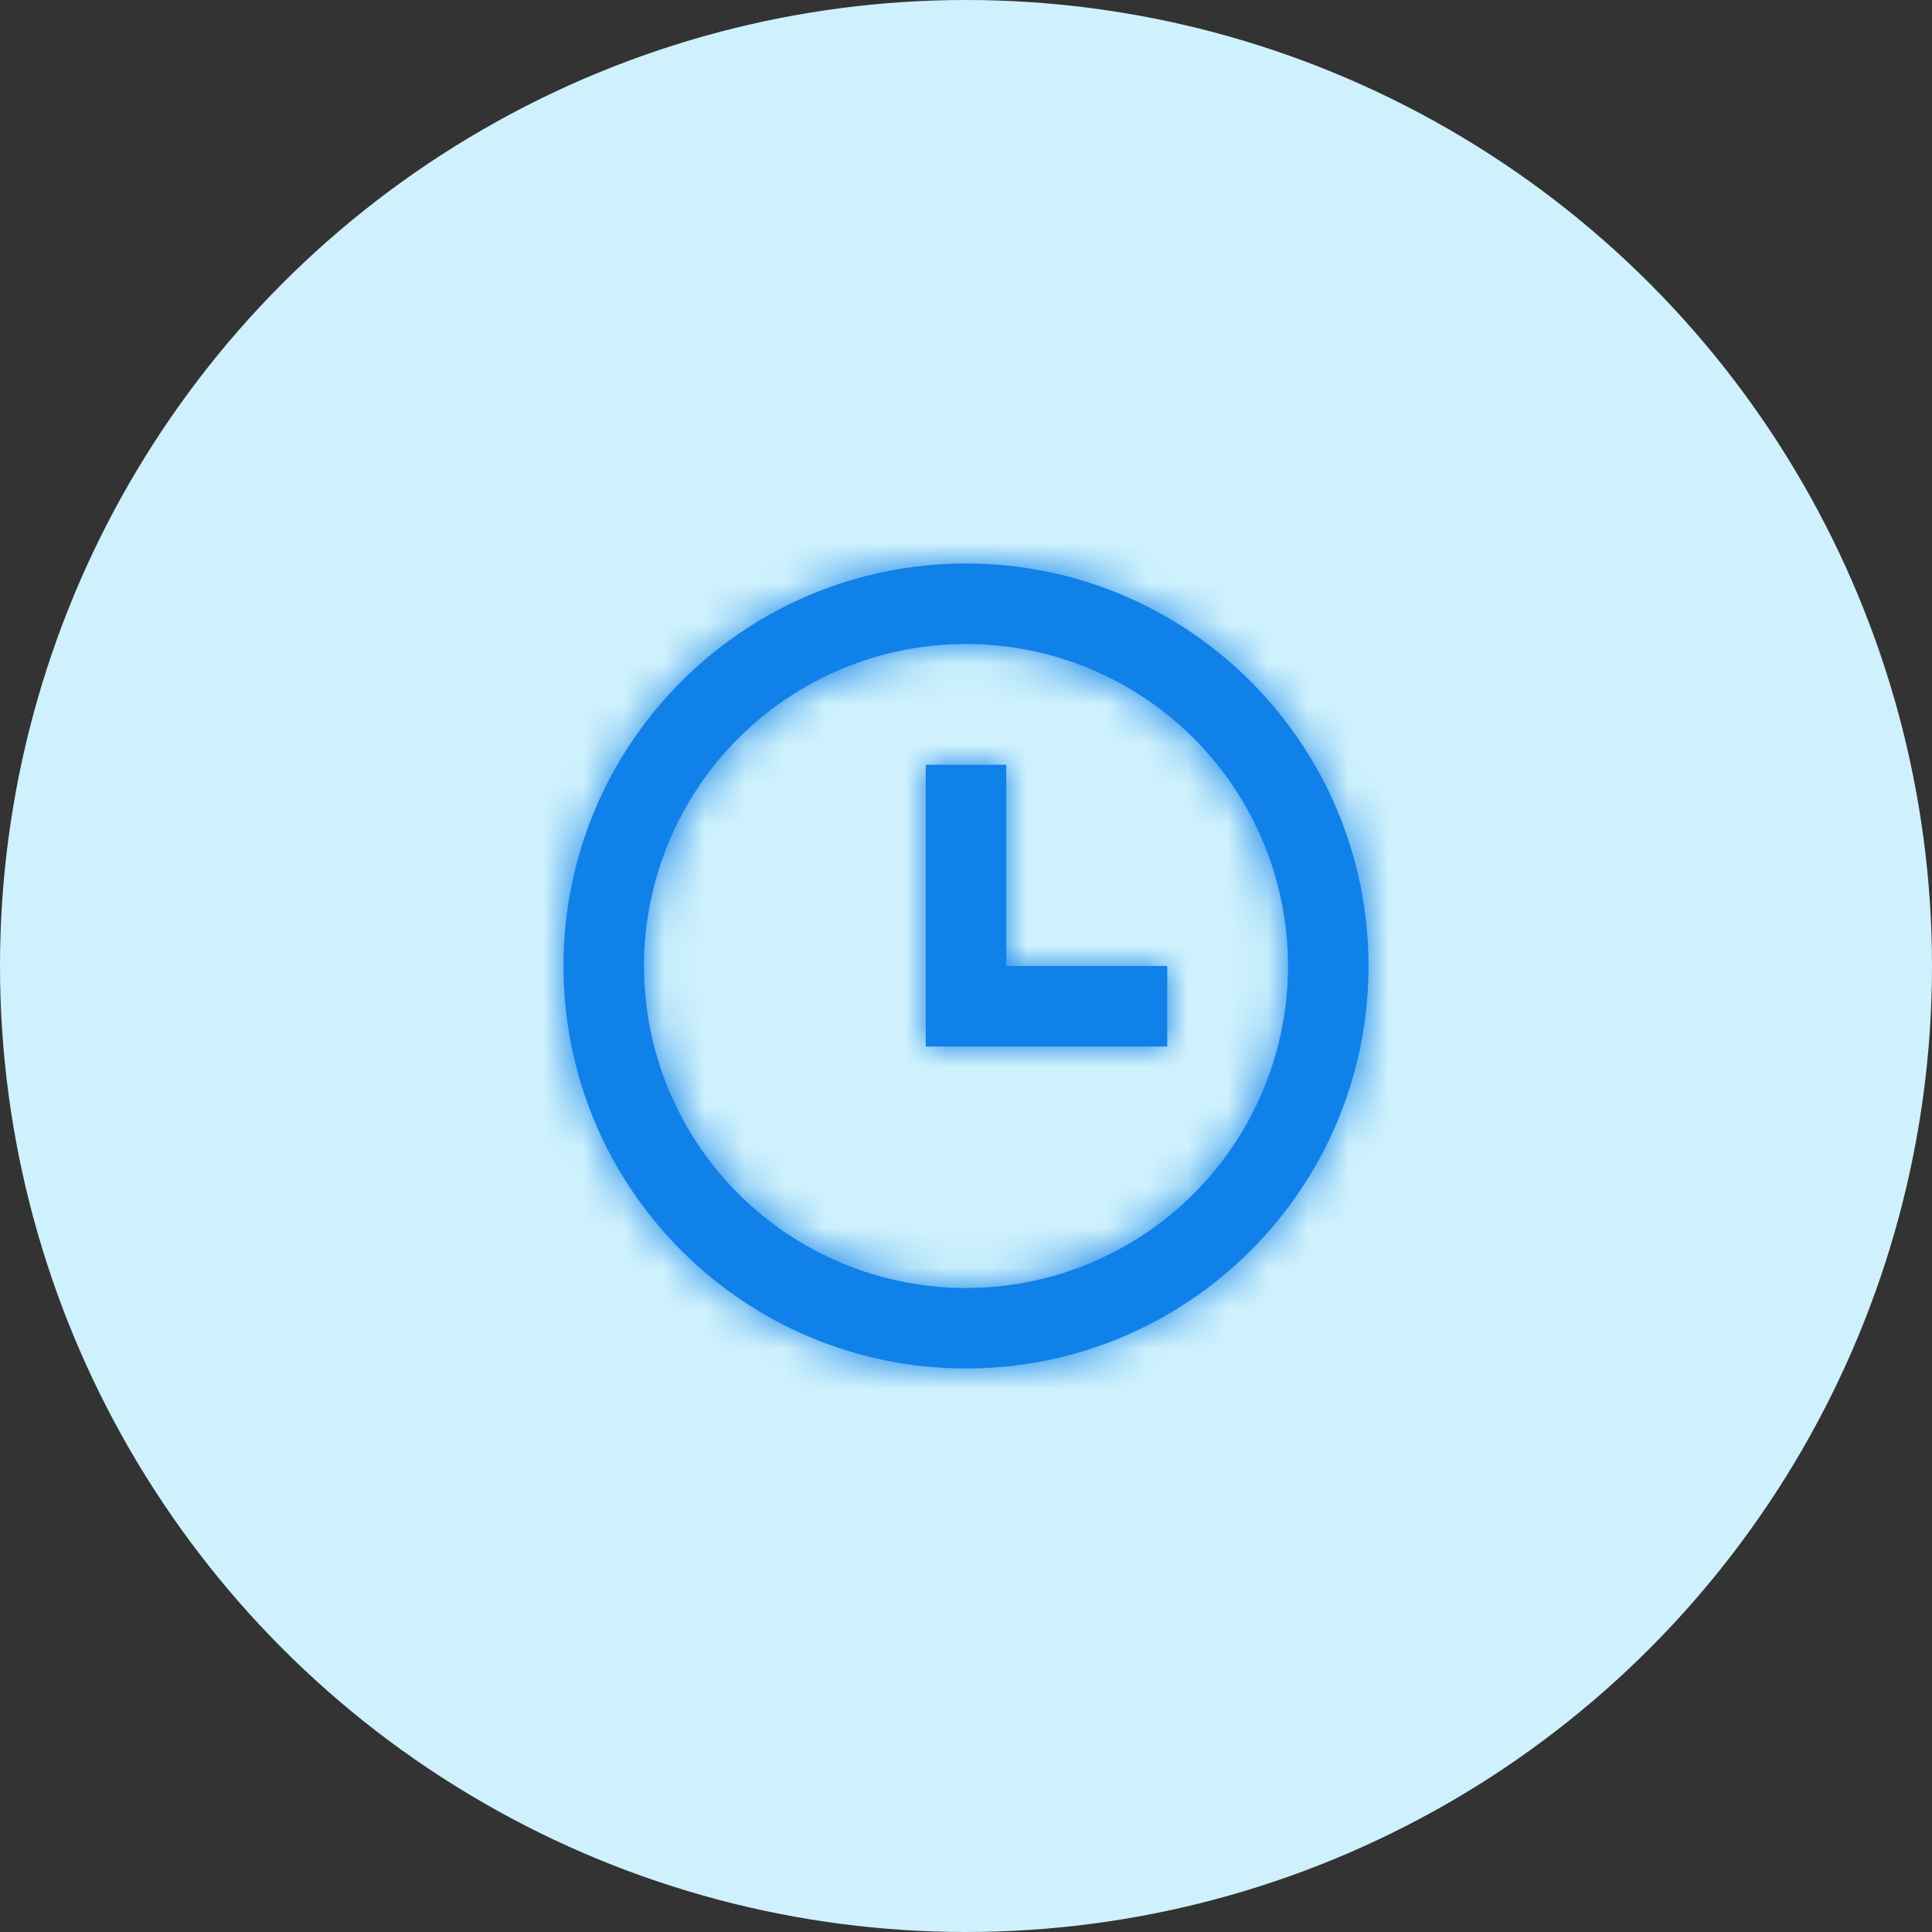 <svg width="48" height="48" viewBox="0 0 48 48" fill="none" xmlns="http://www.w3.org/2000/svg">
<rect x="0" y="0" width="48" height="48" fill="#333333" stroke="none"/>
<circle cx="24" cy="24" r="24" fill="#CEF1FD"/>
<mask id="path-2-inside-1_130_1875" fill="white">
<path d="M24 34C18.477 34 14 29.523 14 24C14 18.477 18.477 14 24 14C29.523 14 34 18.477 34 24C34 29.523 29.523 34 24 34ZM24 32C26.122 32 28.157 31.157 29.657 29.657C31.157 28.157 32 26.122 32 24C32 21.878 31.157 19.843 29.657 18.343C28.157 16.843 26.122 16 24 16C21.878 16 19.843 16.843 18.343 18.343C16.843 19.843 16 21.878 16 24C16 26.122 16.843 28.157 18.343 29.657C19.843 31.157 21.878 32 24 32V32ZM25 24H29V26H23V19H25V24Z"/>
</mask>
<path d="M24 34C18.477 34 14 29.523 14 24C14 18.477 18.477 14 24 14C29.523 14 34 18.477 34 24C34 29.523 29.523 34 24 34ZM24 32C26.122 32 28.157 31.157 29.657 29.657C31.157 28.157 32 26.122 32 24C32 21.878 31.157 19.843 29.657 18.343C28.157 16.843 26.122 16 24 16C21.878 16 19.843 16.843 18.343 18.343C16.843 19.843 16 21.878 16 24C16 26.122 16.843 28.157 18.343 29.657C19.843 31.157 21.878 32 24 32V32ZM25 24H29V26H23V19H25V24Z" fill="#1081E8"/>
<path d="M32 24L35 24L32 24ZM24 16V13V16ZM16 24H13H16ZM25 24H22V27H25V24ZM29 24H32V21H29V24ZM29 26V29H32V26H29ZM23 26H20V29H23V26ZM23 19V16H20V19H23ZM25 19H28V16H25V19ZM24 31C20.134 31 17 27.866 17 24H11C11 31.18 16.82 37 24 37V31ZM17 24C17 20.134 20.134 17 24 17V11C16.82 11 11 16.82 11 24H17ZM24 17C27.866 17 31 20.134 31 24H37C37 16.82 31.18 11 24 11V17ZM31 24C31 27.866 27.866 31 24 31V37C31.18 37 37 31.18 37 24H31ZM24 35C26.917 35 29.715 33.841 31.778 31.778L27.535 27.535C26.598 28.473 25.326 29 24 29L24 35ZM31.778 31.778C33.841 29.715 35 26.917 35 24L29 24C29 25.326 28.473 26.598 27.535 27.535L31.778 31.778ZM35 24C35 21.083 33.841 18.285 31.778 16.222L27.535 20.465C28.473 21.402 29 22.674 29 24L35 24ZM31.778 16.222C29.715 14.159 26.917 13 24 13V19C25.326 19 26.598 19.527 27.535 20.465L31.778 16.222ZM24 13C21.083 13 18.285 14.159 16.222 16.222L20.465 20.465C21.402 19.527 22.674 19 24 19V13ZM16.222 16.222C14.159 18.285 13 21.083 13 24L19 24C19 22.674 19.527 21.402 20.465 20.465L16.222 16.222ZM13 24C13 26.917 14.159 29.715 16.222 31.778L20.465 27.535C19.527 26.598 19 25.326 19 24H13ZM16.222 31.778C18.285 33.841 21.083 35 24 35L24 29C22.674 29 21.402 28.473 20.465 27.535L16.222 31.778ZM25 27H29V21H25V27ZM26 24V26H32V24H26ZM29 23H23V29H29V23ZM26 26V19H20V26H26ZM23 22H25V16H23V22ZM22 19V24H28V19H22Z" fill="#1081E8" mask="url(#path-2-inside-1_130_1875)"/>
</svg>
